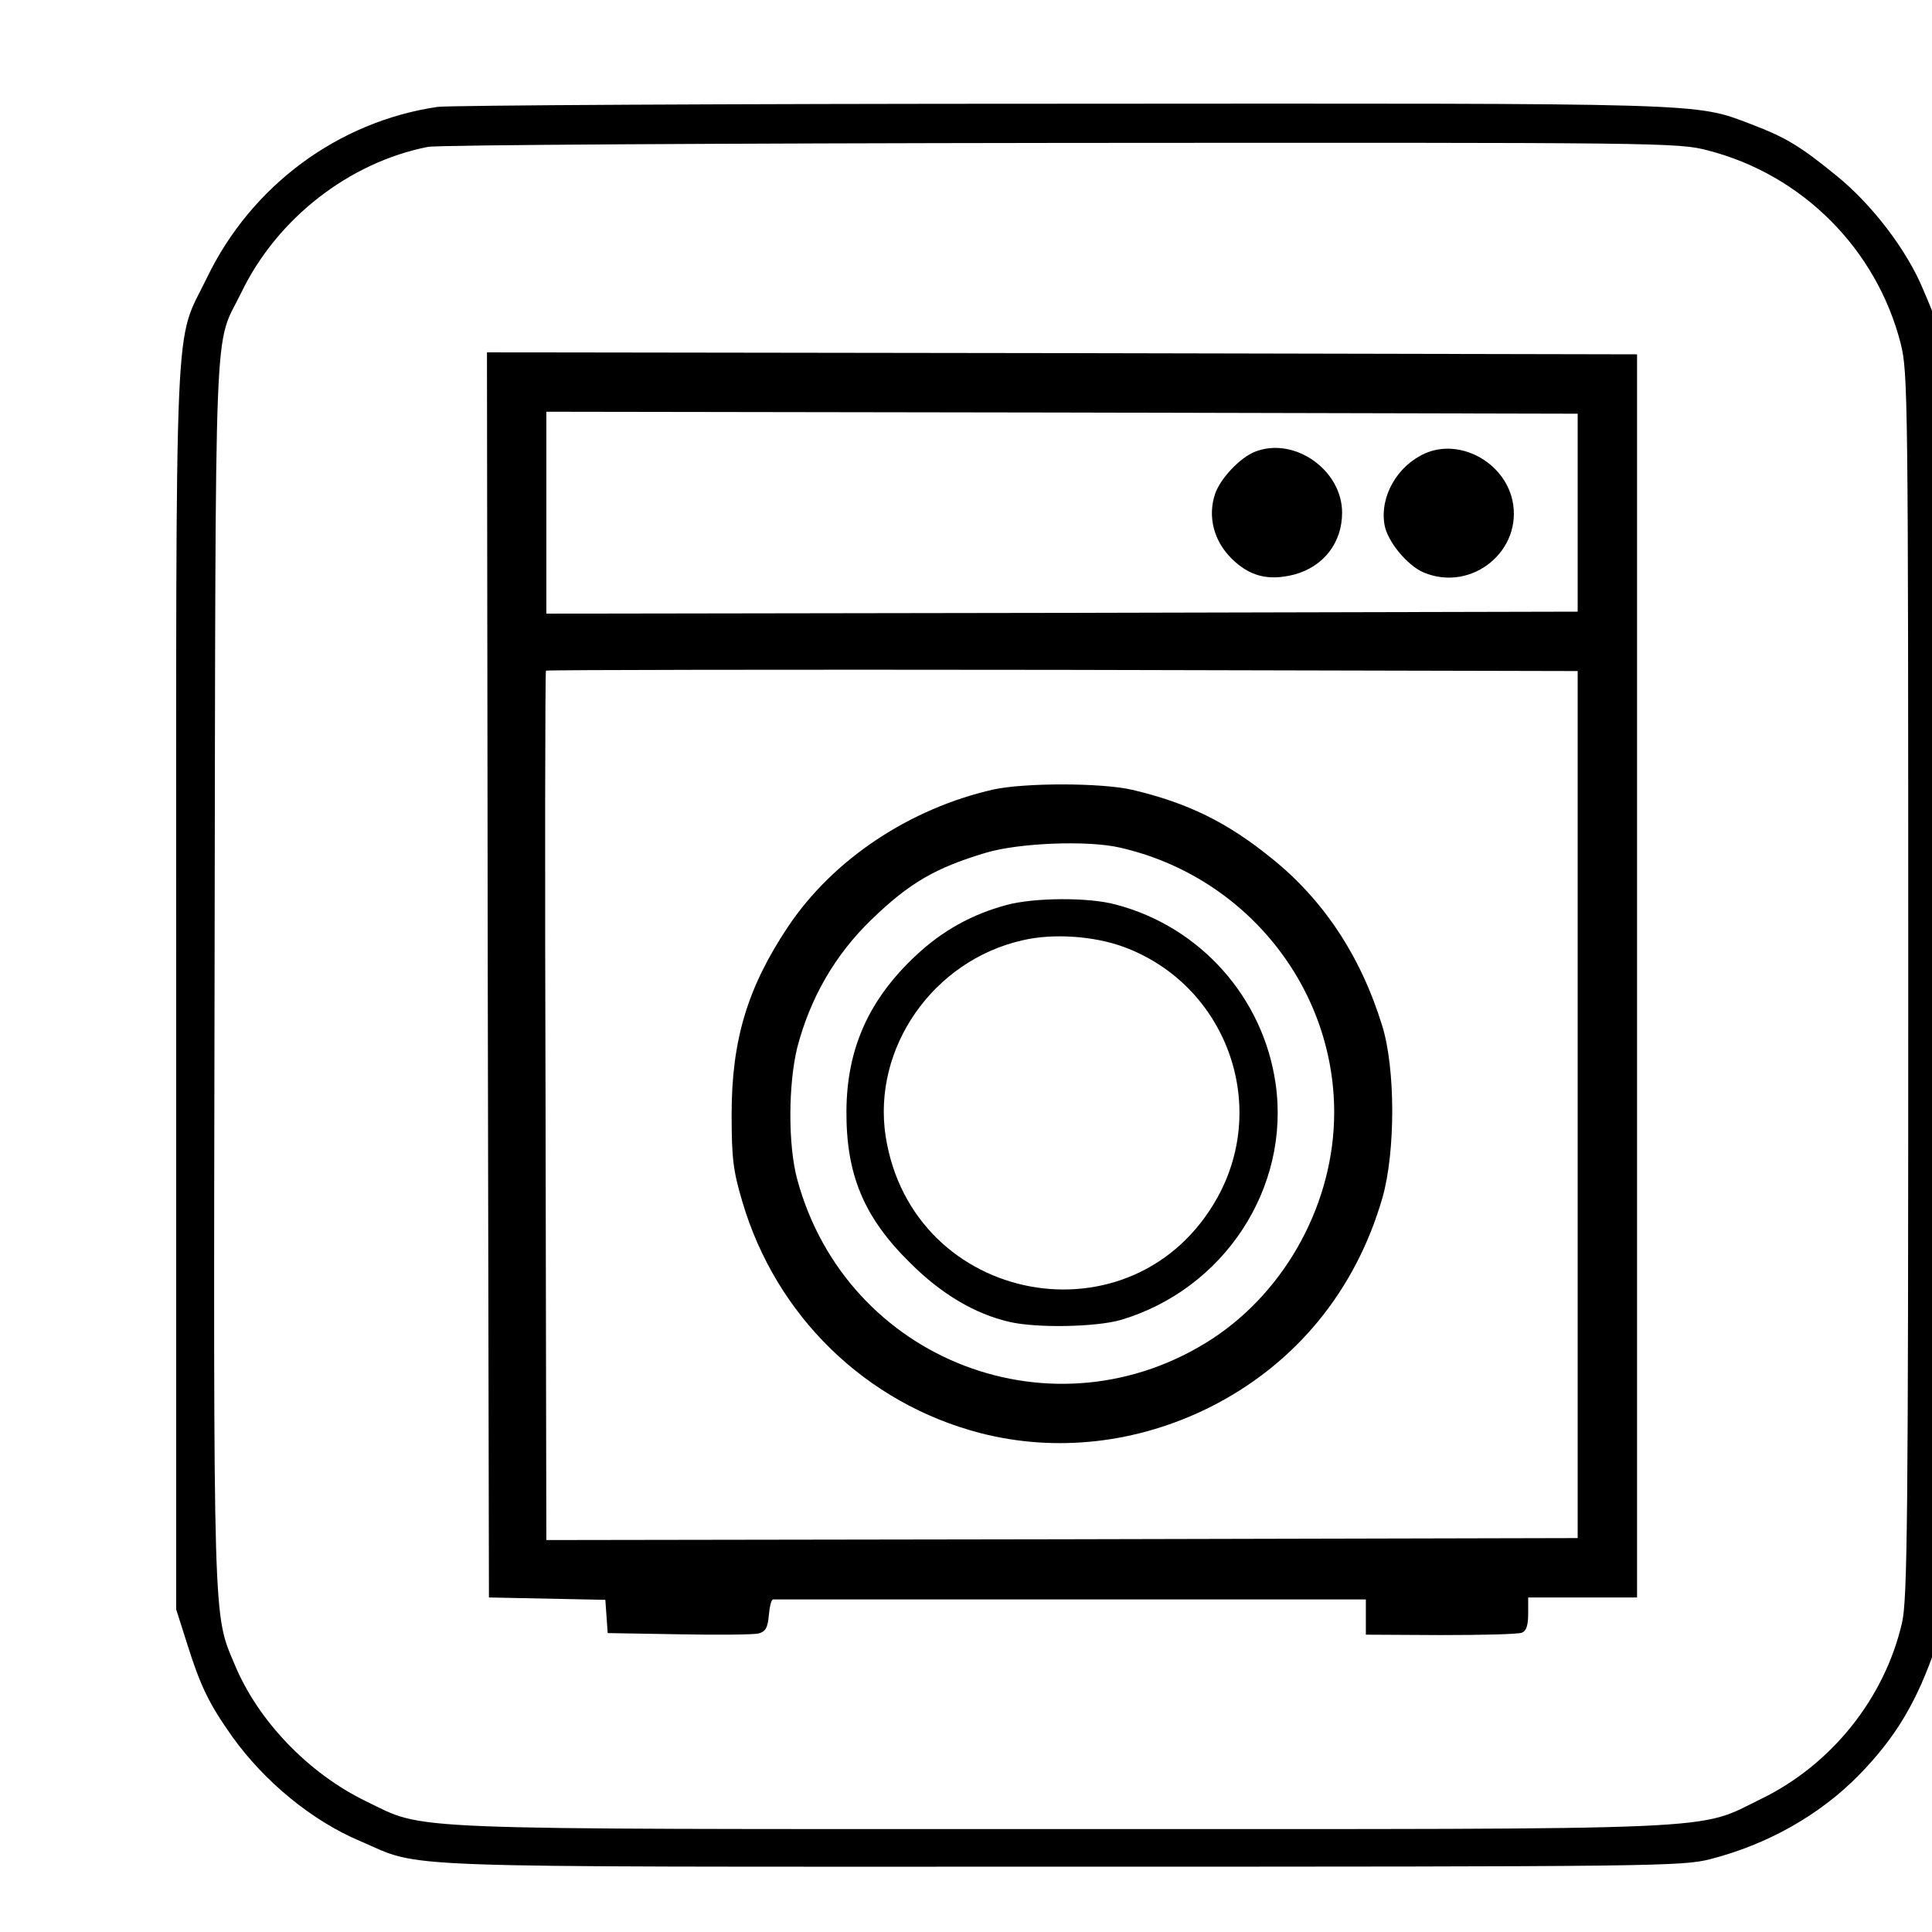 <svg version="1" xmlns="http://www.w3.org/2000/svg" viewBox="0 0 488 488"><path d="M110.5 27c-25.1 3.7-47 19.9-58.2 43.1-8.4 17.4-7.8 2.5-7.8 179.4v157l2.8 8.8c3.3 10.5 5.5 15.1 11.4 23.4 8.1 11.3 20.1 21.2 32.2 26.3 16.3 7 3.6 6.5 177.1 6.5 151 0 156.8-.1 164-1.9 14.4-3.7 27.6-11.1 37.5-21.2 9.4-9.6 14.8-18.7 19.6-32.9l2.4-7 .3-156c.3-172.3.6-163.5-6-179.3-4.1-10-13-21.6-21.9-28.8-9.3-7.6-12.9-9.7-21.5-13-14.5-5.5-9.6-5.3-174.4-5.2-83.9 0-154.8.4-157.5.8zm320.9 11c23.8 6.1 42.6 24.9 48.7 48.8 1.8 7.3 1.9 12.6 1.9 162.1 0 135.1-.2 155.4-1.6 161.1-4.4 19-17.8 35.7-35.4 44.3-16.8 8.2-5.6 7.7-177 7.7-169.7 0-160.2.4-175.5-7-14.5-7-27.3-20.3-33.2-34.5-5.5-13.1-5.4-7.9-5.1-175.5.3-171.6-.3-156.6 6.8-171.2 9-18.6 27.2-32.8 47.1-36.7 2.4-.5 74.4-.9 160-1C419.9 36 423.9 36 431.4 38z"/><path d="M123.2 246.2l.3 157.3 14.7.3 14.7.3.3 4.2.3 4.2 17.9.3c9.9.2 19 .1 20.2-.2 1.8-.5 2.3-1.4 2.6-4.6.2-2.2.6-4 1.1-4H345v8.9l18.9.1c10.3 0 19.5-.2 20.5-.6 1.1-.4 1.6-1.8 1.6-4.8v-4.1h27.5v-314l-145.3-.3L123 89l.2 157.2zm275.3-116.7v25l-130.2.3-130.3.2v-51l130.3.2 130.2.3v25zm0 149.5v109.5l-130.2.3-130.3.2-.2-109.6c-.2-60.3-.1-109.8.1-110 .3-.2 59-.3 130.5-.2l130.1.3V279z"/><path d="M317 114.1c-3.8 1.5-8.8 6.8-10.1 10.7-1.9 5.7-.3 11.8 4.1 16.2 4.6 4.6 9.4 5.8 16 4.1 7.3-2 12-8 12-15.6 0-10.8-12.1-19.3-22-15.4zM360 114.5c-7 3.1-11.5 10.8-10.3 18 .7 4.2 5.7 10.3 9.9 12.1 12.2 5.1 25.2-5.6 22.4-18.3-2.2-9.7-13.3-15.6-22-11.8zM251 199.4c-21.2 4.8-40.5 17.6-51.9 34.6-10.3 15.4-14.3 28.7-14.3 47.5 0 11.1.4 14.3 2.7 22 8.5 28.9 31.2 51 60.2 58.5 19.1 4.9 39.5 2.6 57.8-6.5 21.6-10.8 36.9-29.4 43.7-53 3.3-11.6 3.3-32.7-.1-43.5-5.4-17.5-14.8-31.7-27.9-42.2-11.2-9.1-21.2-14-35.2-17.3-7.8-1.8-27-1.8-35-.1zm31.9 14.7c31.6 7.2 54.1 35.1 54.1 66.9 0 22.6-12 44.8-30.7 57.1-39.7 25.9-92.4 5.8-104.9-40.1-2.4-8.7-2.3-24.2 0-33.5 3.3-12.5 9.5-23.3 18.7-32.2 9.6-9.3 16.2-13.1 28.9-16.9 8.3-2.5 25.8-3.2 33.9-1.3z"/><path d="M254.2 228.6c-8.6 2.3-16.2 6.5-22.8 12.7-11.9 11.1-17.5 23.5-17.6 39.3-.1 16.1 4.4 26.9 16.1 38.4 7.9 7.9 16.4 12.9 25.1 14.9 6.9 1.6 21.9 1.3 28.1-.5 26-7.7 42.9-33.3 39.1-59.7-3.1-21.7-19-39.6-40.3-45.2-6.8-1.9-20.8-1.8-27.7.1zm29.7 10.6c25.6 9.5 36.8 39.5 23.6 63.3-21 37.7-77.1 27.3-83.8-15.5-3.4-22.3 12-44.4 34.6-49.5 7.7-1.8 18-1.1 25.6 1.7z"/></svg>